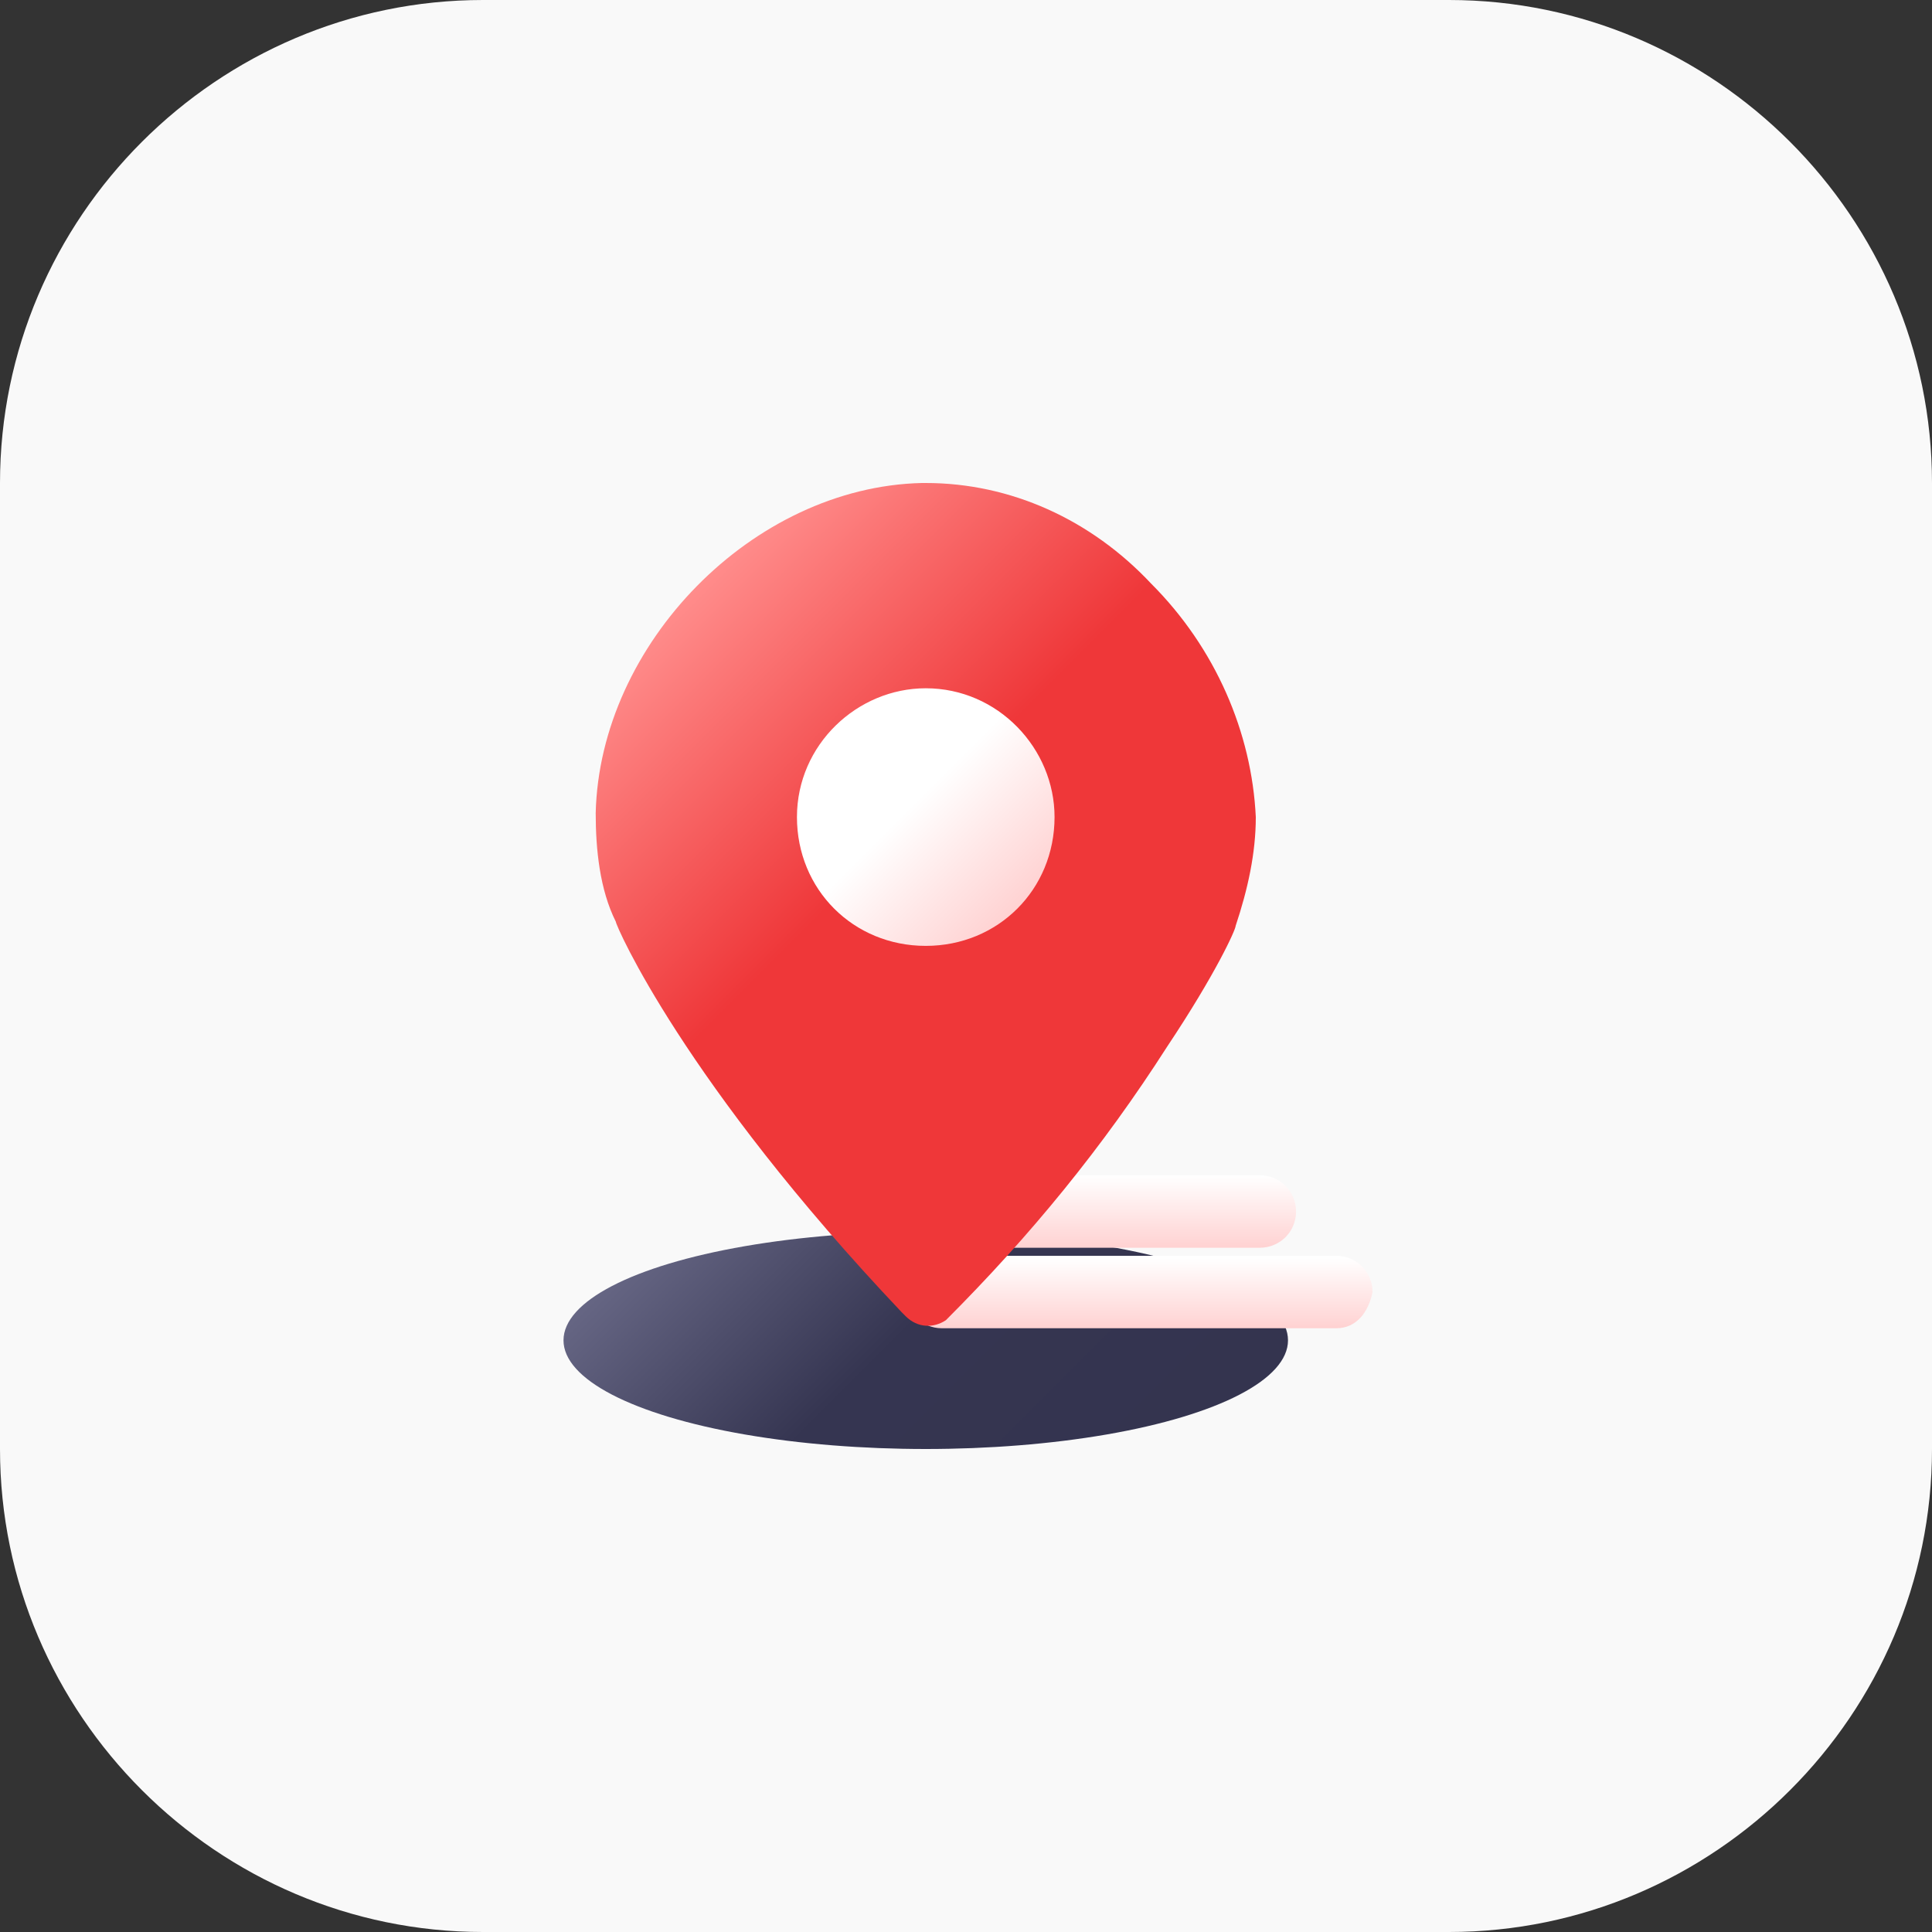 <?xml version="1.0" encoding="utf-8"?>
<!-- Generator: Adobe Illustrator 26.1.0, SVG Export Plug-In . SVG Version: 6.00 Build 0)  -->
<svg version="1.1" id="Layer_1" xmlns="http://www.w3.org/2000/svg" xmlns:xlink="http://www.w3.org/1999/xlink" x="0px" y="0px"
	 viewBox="0 0 48 48" style="enable-background:new 0 0 48 48;" xml:space="preserve">
<rect x="0" y="0" width="48" height="48" fill="#333333" stroke="none"/>
<style type="text/css">
	.st0{fill:#F9F9F9;}
	.st1{fill:url(#SVGID_1_);}
	.st2{fill:url(#SVGID_00000004544122734296226730000005592816107811347857_);}
	.st3{fill:url(#SVGID_00000021086634228167253360000014208622281492130700_);}
	.st4{fill:url(#SVGID_00000008861538763853229430000017541586880638233270_);}
	.st5{fill:url(#SVGID_00000055668095291597711900000016150460038249821568_);}
</style>
<path class="st0" d="M12,0h24c6.6,0,12,5.4,12,12v24c0,6.6-5.4,12-12,12H12C5.4,48,0,42.6,0,36V12C0,5.4,5.4,0,12,0z"/>
<g>
	
		<linearGradient id="SVGID_1_" gradientUnits="userSpaceOnUse" x1="27.72" y1="11.989" x2="18.284" y2="21.424" gradientTransform="matrix(1 0 0 -1 0 50)">
		<stop  offset="0" style="stop-color:#34344F"/>
		<stop  offset="0.54" style="stop-color:#353551"/>
		<stop  offset="1" style="stop-color:#666684"/>
	</linearGradient>
	<ellipse class="st1" cx="23" cy="33.3" rx="9" ry="2.7"/>
	
		<linearGradient id="SVGID_00000088846255248862396250000009615117814671003803_" gradientUnits="userSpaceOnUse" x1="28.276" y1="32.978" x2="28.276" y2="31.263">
		<stop  offset="0" style="stop-color:#FFD2D2"/>
		<stop  offset="1" style="stop-color:#FFFFFF"/>
	</linearGradient>
	<path style="fill:url(#SVGID_00000088846255248862396250000009615117814671003803_);" d="M33.2,33h-9.8c-0.5,0-0.9-0.4-0.9-0.9v0
		c0-0.5,0.4-0.9,0.9-0.9h9.8c0.5,0,0.9,0.4,0.9,0.9v0C34,32.6,33.7,33,33.2,33z"/>
	
		<linearGradient id="SVGID_00000152244176047863352950000003784446779554224038_" gradientUnits="userSpaceOnUse" x1="27.366" y1="30.99" x2="27.366" y2="29.209">
		<stop  offset="0" style="stop-color:#FFD2D2"/>
		<stop  offset="1" style="stop-color:#FFFFFF"/>
	</linearGradient>
	<path style="fill:url(#SVGID_00000152244176047863352950000003784446779554224038_);" d="M31.3,31h-7.9c-0.5,0-0.9-0.4-0.9-0.9v0
		c0-0.5,0.4-0.9,0.9-0.9h7.9c0.5,0,0.9,0.4,0.9,0.9v0C32.2,30.6,31.8,31,31.3,31z"/>
	
		<linearGradient id="SVGID_00000144300993471923409490000001830741052199888006_" gradientUnits="userSpaceOnUse" x1="29.1" y1="22.8" x2="16.904" y2="34.997" gradientTransform="matrix(1 0 0 -1 0 50)">
		<stop  offset="0" style="stop-color:#EF3739"/>
		<stop  offset="0.54" style="stop-color:#EF3739"/>
		<stop  offset="1" style="stop-color:#FF8C8B"/>
	</linearGradient>
	<path style="fill:url(#SVGID_00000144300993471923409490000001830741052199888006_);" d="M28.6,14.5C27.1,12.9,25.1,12,23,12h-0.1
		c-4.2,0.1-8,4-8.1,8.2c0,0.9,0.1,1.9,0.5,2.7l0,0c0,0.1,1.7,4,7.1,9.7c0,0,0,0,0.1,0.1c0.3,0.3,0.7,0.3,1,0.1c0,0,0,0,0,0
		c2.1-2.1,3.9-4.3,5.5-6.8c1.2-1.8,1.7-2.9,1.7-3l0,0c0.3-0.9,0.5-1.8,0.5-2.7C31.1,18.2,30.2,16.1,28.6,14.5L28.6,14.5z"/>
	
		<linearGradient id="SVGID_00000135666126020177842720000014151889725274481537_" gradientUnits="userSpaceOnUse" x1="25.28" y1="27.43" x2="20.721" y2="31.988" gradientTransform="matrix(1 0 0 -1 0 50)">
		<stop  offset="0" style="stop-color:#FFD2D2"/>
		<stop  offset="0.57" style="stop-color:#FFFFFF"/>
		<stop  offset="1" style="stop-color:#FFFFFF"/>
	</linearGradient>
	<path style="fill:url(#SVGID_00000135666126020177842720000014151889725274481537_);" d="M23,23.5c-1.8,0-3.2-1.4-3.2-3.2
		c0-1.8,1.5-3.2,3.2-3.2c1.8,0,3.2,1.5,3.2,3.2C26.2,22.1,24.8,23.5,23,23.5z"/>
</g>
</svg>
